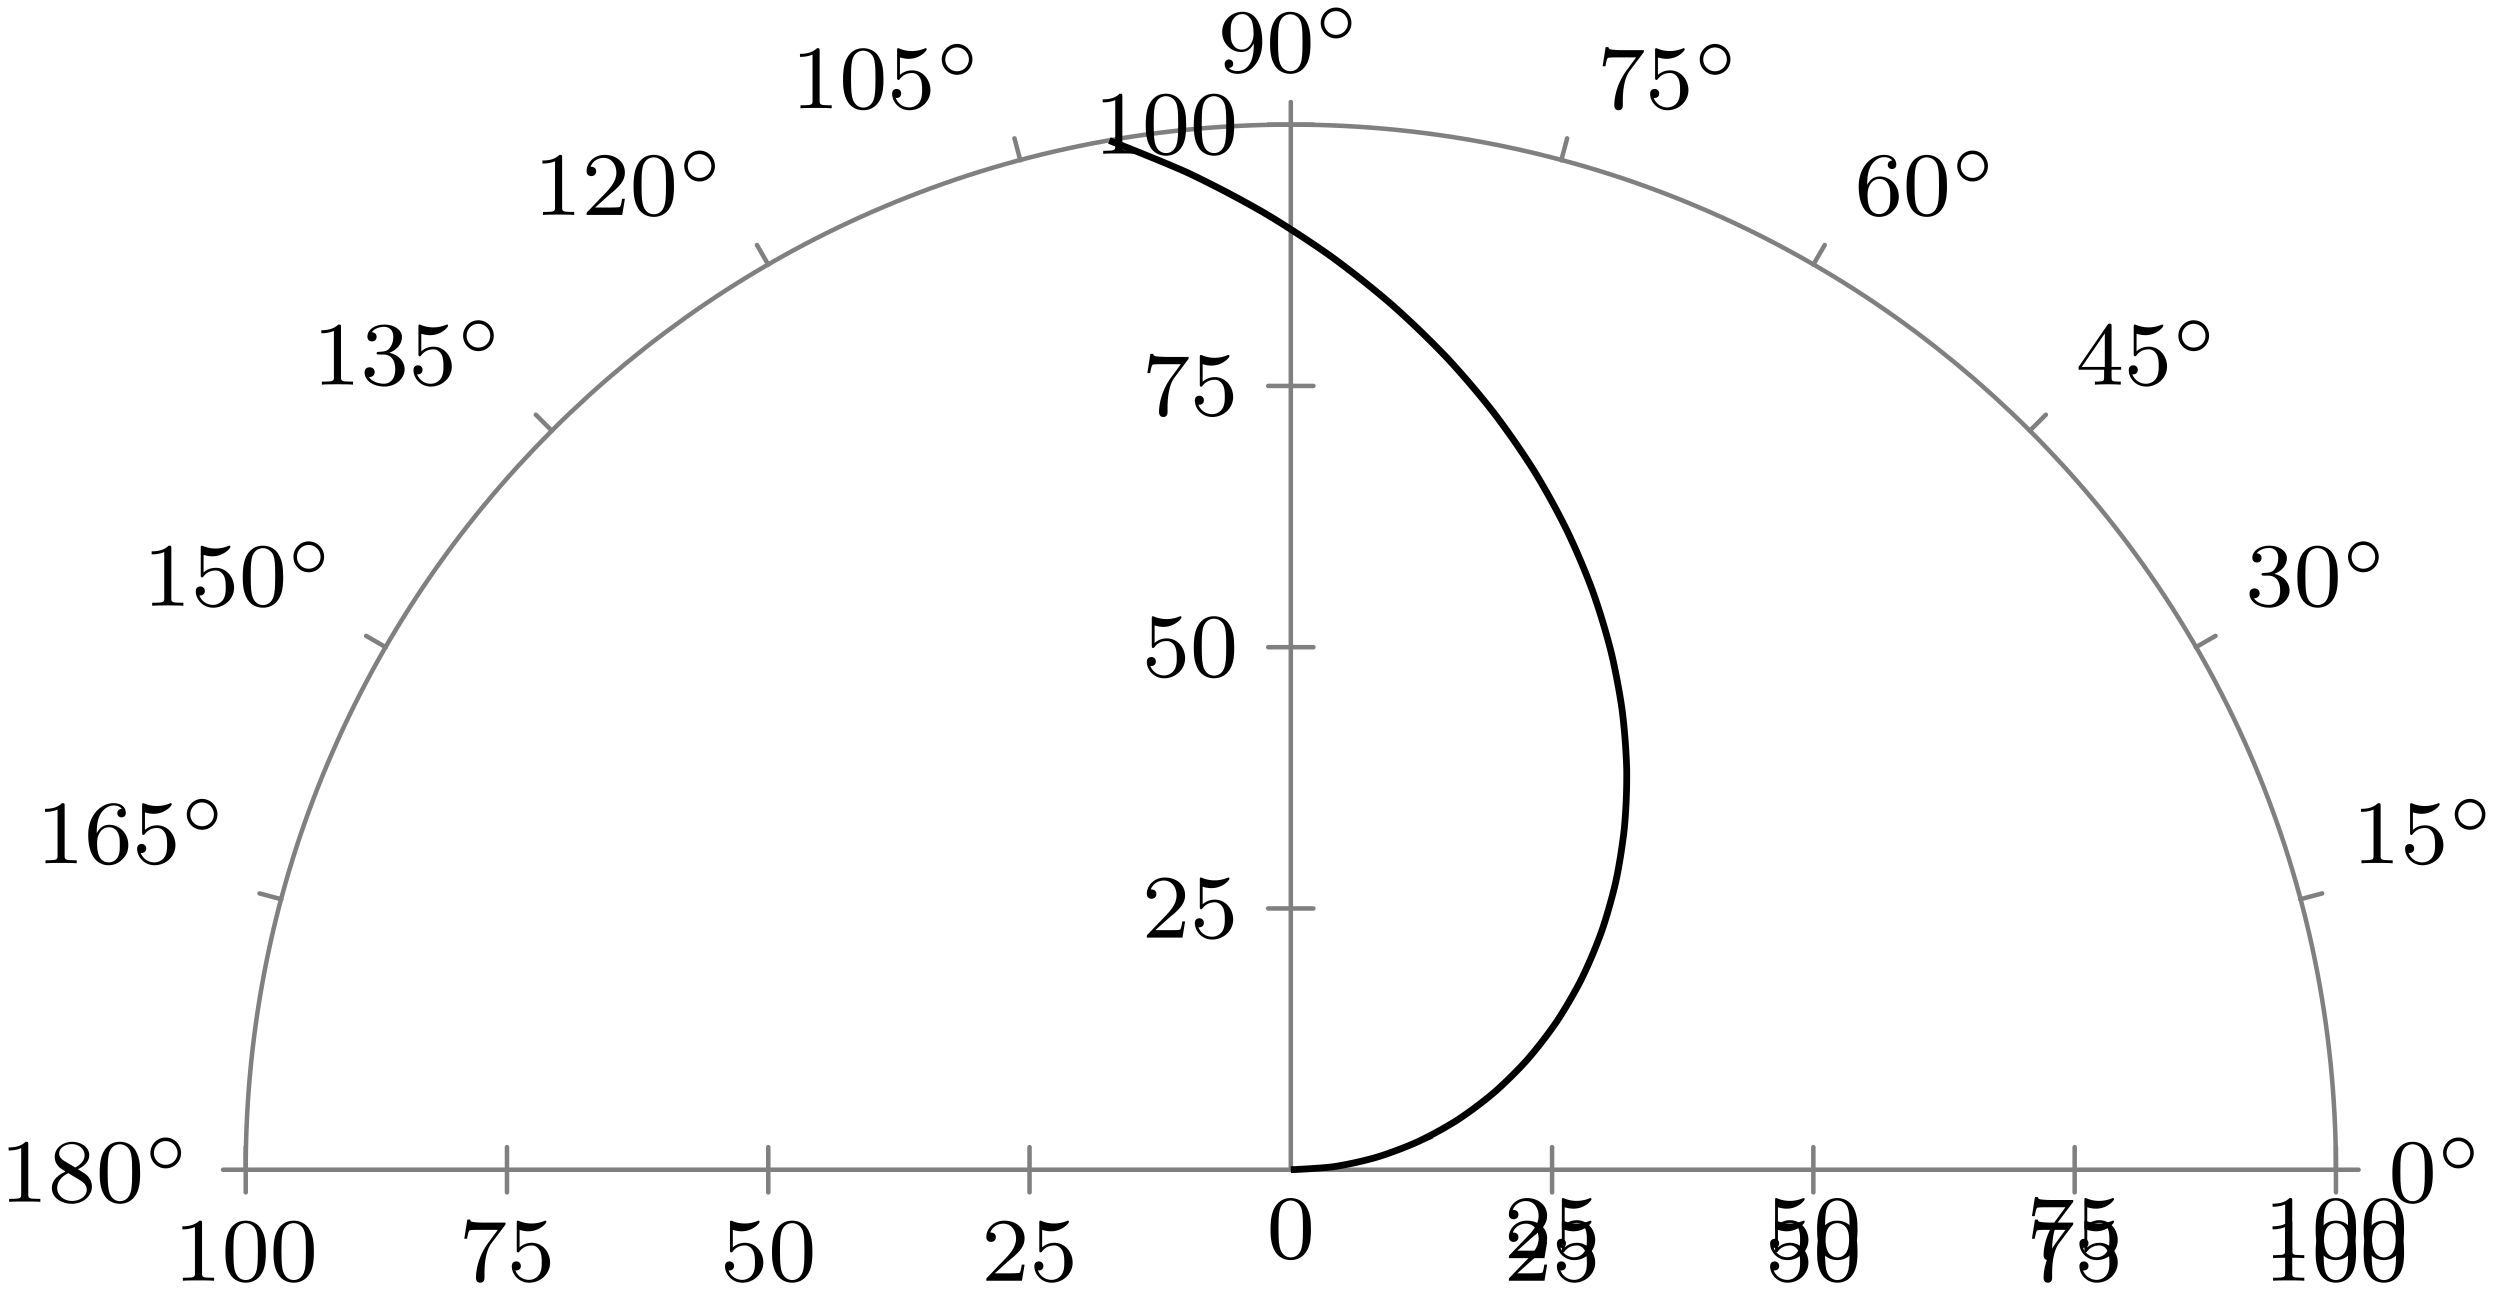<svg xmlns="http://www.w3.org/2000/svg" xmlns:xlink="http://www.w3.org/1999/xlink" width="293.835" height="152.499" viewBox="0 0 220.376 114.374" version="1.2"><defs><symbol overflow="visible" id="a"><path style="stroke:none" d="M3.89-2.547c0-.844-.078-1.36-.343-1.875-.344-.703-1-.875-1.438-.875-1 0-1.375.75-1.484.969C.344-3.75.328-2.953.328-2.547c0 .531.016 1.328.406 1.969.36.594.954.75 1.375.75.391 0 1.063-.125 1.47-.906.296-.579.312-1.297.312-1.813ZM2.11-.062c-.266 0-.813-.126-.985-.954-.094-.453-.094-1.203-.094-1.625 0-.546 0-1.109.094-1.546.172-.813.781-.891.984-.891.266 0 .829.14.985.86.094.437.094 1.046.094 1.577 0 .47 0 1.188-.094 1.641-.172.828-.719.938-.985.938Zm0 0"/></symbol><symbol overflow="visible" id="c"><path style="stroke:none" d="M2.5-5.078c0-.219-.016-.219-.234-.219-.329.313-.75.5-1.5.5v.266c.218 0 .64 0 1.109-.203v4.078c0 .297-.031.39-.781.39H.812V0c.329-.031 1.016-.031 1.375-.031.36 0 1.047 0 1.376.031v-.266H3.28c-.75 0-.781-.093-.781-.39Zm0 0"/></symbol><symbol overflow="visible" id="d"><path style="stroke:none" d="M1.11-4.484c.109.03.421.125.765.125 1 0 1.594-.704 1.594-.829 0-.093-.047-.109-.094-.109-.016 0-.031 0-.094.031a2.982 2.982 0 0 1-1.11.22c-.468 0-.858-.11-1.108-.22-.079-.03-.094-.03-.11-.03-.094 0-.094.077-.094.234v2.328c0 .14 0 .234.125.234.063 0 .079-.031.125-.094.094-.11.391-.515 1.079-.515.437 0 .656.359.734.515.125.281.14.656.14.953 0 .297 0 .735-.218 1.079-.156.25-.485.484-.906.484A1.271 1.271 0 0 1 .734-.922c.016.016.079.016.079.016.218 0 .406-.14.406-.39a.388.388 0 0 0-.39-.407c-.157 0-.407.078-.407.422 0 .718.625 1.453 1.531 1.453 1 0 1.844-.781 1.844-1.766 0-.922-.672-1.75-1.61-1.75-.39 0-.765.125-1.078.406Zm0 0"/></symbol><symbol overflow="visible" id="e"><path style="stroke:none" d="M2.016-2.656c.625 0 1.03.453 1.03 1.297 0 1-.562 1.28-.983 1.28-.438 0-1.047-.155-1.329-.577.297 0 .5-.188.5-.438 0-.265-.187-.437-.453-.437-.203 0-.437.125-.437.453 0 .75.812 1.25 1.734 1.25 1.047 0 1.797-.734 1.797-1.531 0-.672-.531-1.266-1.344-1.454.625-.218 1.11-.75 1.11-1.39 0-.64-.72-1.094-1.547-1.094-.86 0-1.5.453-1.5 1.063 0 .296.187.421.406.421.25 0 .406-.171.406-.406 0-.297-.265-.406-.437-.406.344-.438.953-.469 1.094-.469.203 0 .812.063.812.89 0 .548-.234.891-.344 1.016-.234.25-.422.266-.906.297-.156 0-.219.016-.219.125 0 .11.078.11.219.11Zm0 0"/></symbol><symbol overflow="visible" id="f"><path style="stroke:none" d="M3.14-5.156c0-.157 0-.219-.171-.219-.094 0-.11 0-.188.11L.234-1.564v.25h2.25v.672c0 .297-.015.375-.64.375h-.172V0c.672-.031.687-.031 1.14-.031.454 0 .47 0 1.141.031v-.266h-.172c-.625 0-.64-.078-.64-.375v-.671h.843v-.25h-.843Zm-.593.64v2.954H.516Zm0 0"/></symbol><symbol overflow="visible" id="g"><path style="stroke:none" d="M1.094-2.64c0-.657.062-1.235.343-1.72.25-.406.657-.734 1.157-.734.156 0 .515.032.703.297-.36.031-.39.297-.39.375 0 .25.187.375.374.375.14 0 .375-.078.375-.39 0-.47-.36-.86-1.078-.86C1.468-5.297.344-4.25.344-2.53.344-.36 1.359.172 2.125.172c.39 0 .797-.11 1.156-.453.328-.313.594-.64.594-1.344 0-1.031-.797-1.766-1.672-1.766-.578 0-.922.36-1.11.75ZM2.125-.079a.88.88 0 0 1-.797-.516c-.187-.36-.203-.89-.203-1.203 0-.781.422-1.375 1.047-1.375.39 0 .64.203.781.485.172.296.172.656.172 1.062s0 .75-.156 1.047c-.219.36-.485.5-.844.5Zm0 0"/></symbol><symbol overflow="visible" id="h"><path style="stroke:none" d="M4.031-4.86c.078-.077.078-.093.078-.265H2.08a8.79 8.79 0 0 1-.642-.031c-.421-.032-.421-.11-.453-.235h-.25L.47-3.703h.25c.015-.125.11-.672.219-.735.078-.046.687-.046.796-.046h1.688l-.813 1.109C1.703-2.172 1.5-.906 1.5-.281c0 .078 0 .453.375.453s.375-.36.375-.453v-.39c0-1.141.203-2.079.594-2.61Zm0 0"/></symbol><symbol overflow="visible" id="i"><path style="stroke:none" d="M3.125-2.344c0 1.938-.922 2.266-1.39 2.266-.173 0-.579-.016-.798-.266.36-.031.375-.297.375-.375a.37.37 0 0 0-.375-.375.37.37 0 0 0-.375.39c0 .548.454.876 1.188.876 1.094 0 2.125-1.094 2.125-2.797 0-2.063-.922-2.672-1.734-2.672-.954 0-1.797.734-1.797 1.781 0 1.016.781 1.766 1.687 1.766.563 0 .906-.36 1.094-.766Zm-1.063.375c-.374 0-.609-.172-.78-.468-.188-.282-.188-.672-.188-1.079 0-.468 0-.796.218-1.125.204-.296.454-.453.829-.453.53 0 .765.532.796.563.157.39.172 1.015.172 1.172 0 .64-.343 1.39-1.046 1.39Zm0 0"/></symbol><symbol overflow="visible" id="j"><path style="stroke:none" d="M2.25-1.625c.125-.125.453-.39.594-.5.484-.453.953-.89.953-1.61 0-.953-.797-1.562-1.781-1.562-.97 0-1.594.719-1.594 1.438 0 .39.312.437.422.437.172 0 .422-.11.422-.422 0-.406-.407-.406-.5-.406.234-.594.765-.781 1.156-.781.734 0 1.125.625 1.125 1.297 0 .828-.578 1.437-1.531 2.39l-1 1.047C.422-.219.422-.203.422 0h3.14l.235-1.422h-.25c-.016.156-.078.547-.172.703-.047.063-.656.063-.781.063H1.172Zm0 0"/></symbol><symbol overflow="visible" id="k"><path style="stroke:none" d="M2.64-2.875c.454-.219 1-.61 1-1.234 0-.766-.78-1.188-1.515-1.188-.844 0-1.531.578-1.531 1.328 0 .297.094.563.297.797.14.172.171.188.656.5C.563-2.234.344-1.656.344-1.219c0 .89.89 1.39 1.765 1.39.97 0 1.766-.671 1.766-1.515 0-.5-.266-.828-.406-.968-.125-.126-.14-.141-.828-.563Zm-1.234-.75c-.234-.14-.422-.375-.422-.64 0-.5.547-.829 1.125-.829.61 0 1.125.422 1.125.985 0 .453-.359.843-.828 1.078Zm.39 1.094c.032.015.938.578 1.079.656.125.078.547.328.547.813 0 .609-.656.984-1.297.984-.719 0-1.313-.484-1.313-1.14 0-.595.438-1.063.985-1.313Zm0 0"/></symbol><symbol overflow="visible" id="b"><path style="stroke:none" d="M3.266-1.5c0-.75-.61-1.36-1.36-1.36-.734 0-1.343.61-1.343 1.36 0 .766.609 1.36 1.343 1.36.75 0 1.36-.594 1.36-1.36ZM1.906-.453A1.024 1.024 0 0 1 .875-1.5c0-.578.453-1.047 1.031-1.047.578 0 1.047.469 1.047 1.047 0 .594-.469 1.047-1.047 1.047Zm0 0"/></symbol></defs><path style="fill:none;stroke-width:.399;stroke-linecap:round;stroke-linejoin:miter;stroke:gray;stroke-opacity:1;stroke-miterlimit:10" d="M92.128 0h1.992M88.987 23.843l1.926.516M79.784 46.062l1.727.996M65.144 65.144l1.41 1.41M46.062 79.785l1 1.726M23.843 88.988l.516 1.926M0 92.129v1.992M-23.845 88.988l-.515 1.926M-46.063 79.785l-.996 1.726M-65.145 65.144l-1.407 1.41M-79.786 46.062l-1.723.996M-88.99 23.843l-1.921.516M-92.126 0h-1.992M0 0h0M23.03 0h0M46.062 0h0M69.097 0h0M92.128 0h0M23.03-1.992v3.984M46.062-1.992v3.984M69.097-1.992v3.984M92.128-1.992v3.984M1.991 23.031h-3.984M1.991 46.062h-3.984M1.991 69.093h-3.984M1.991 92.129h-3.984M-23.032 1.992v-3.984M-46.063 1.992v-3.984M-69.095 1.992v-3.984M-92.126 1.992v-3.984" transform="matrix(1 0 0 -1 113.786 103.113)"/><path style="fill:none;stroke-width:.399;stroke-linecap:butt;stroke-linejoin:miter;stroke:gray;stroke-opacity:1;stroke-miterlimit:10" d="M92.128 0c0 50.883-41.246 92.129-92.129 92.129-50.879 0-92.125-41.246-92.125-92.13M0 0h92.128M0 0v92.129M0 0h-92.126" transform="matrix(1 0 0 -1 113.786 103.113)"/><path style="fill:none;stroke-width:.598;stroke-linecap:butt;stroke-linejoin:miter;stroke:#000;stroke-opacity:1;stroke-miterlimit:10" d="M0 0s2.773.125 3.827.277c1.055.156 2.739.527 3.77.836 1.027.305 2.66.922 3.644 1.379a33.78 33.78 0 0 1 3.47 1.91 35.826 35.826 0 0 1 3.226 2.422c.855.742 2.172 2.039 2.937 2.91a38.88 38.88 0 0 1 2.59 3.36c.66.992 1.645 2.68 2.191 3.78a43.288 43.288 0 0 1 1.75 4.157c.422 1.2.989 3.203 1.27 4.488.277 1.282.613 3.414.742 4.77a51.42 51.42 0 0 1 .192 4.996 55.965 55.965 0 0 1-.395 5.172c-.195 1.449-.637 3.808-1.004 5.281a62.044 62.044 0 0 1-1.625 5.332 64.996 64.996 0 0 1-2.262 5.32 68.736 68.736 0 0 1-2.898 5.246 74.214 74.214 0 0 1-3.543 5.102c-1.07 1.387-2.93 3.574-4.176 4.895A82.904 82.904 0 0 1 8.91 76.25c-1.414 1.234-3.816 3.148-5.394 4.281-1.578 1.129-4.239 2.867-5.969 3.879a97.702 97.702 0 0 1-6.516 3.418c-1.878.875-7.027 2.898-7.027 2.898" transform="matrix(1 0 0 -1 113.786 103.113)"/><use xlink:href="#a" x="210.561" y="105.945" style="fill:#000;fill-opacity:1"/><use xlink:href="#b" x="214.795" y="103.132" style="fill:#000;fill-opacity:1"/><g style="fill:#000;fill-opacity:1"><use xlink:href="#c" x="207.354" y="76.097"/><use xlink:href="#d" x="211.589" y="76.097"/></g><use xlink:href="#b" x="215.822" y="73.285" style="fill:#000;fill-opacity:1"/><g style="fill:#000;fill-opacity:1"><use xlink:href="#e" x="197.952" y="53.398"/><use xlink:href="#a" x="202.187" y="53.398"/></g><use xlink:href="#b" x="206.42" y="50.585" style="fill:#000;fill-opacity:1"/><g style="fill:#000;fill-opacity:1"><use xlink:href="#f" x="182.994" y="33.905"/><use xlink:href="#d" x="187.229" y="33.905"/></g><use xlink:href="#b" x="191.463" y="31.092" style="fill:#000;fill-opacity:1"/><g style="fill:#000;fill-opacity:1"><use xlink:href="#g" x="163.502" y="18.948"/><use xlink:href="#a" x="167.737" y="18.948"/></g><use xlink:href="#b" x="171.97" y="16.135" style="fill:#000;fill-opacity:1"/><g style="fill:#000;fill-opacity:1"><use xlink:href="#h" x="140.802" y="9.545"/><use xlink:href="#d" x="145.037" y="9.545"/></g><use xlink:href="#b" x="149.27" y="6.733" style="fill:#000;fill-opacity:1"/><g style="fill:#000;fill-opacity:1"><use xlink:href="#i" x="107.394" y="6.338"/><use xlink:href="#a" x="111.629" y="6.338"/></g><use xlink:href="#b" x="115.862" y="3.526" style="fill:#000;fill-opacity:1"/><g style="fill:#000;fill-opacity:1"><use xlink:href="#c" x="69.751" y="9.545"/><use xlink:href="#a" x="73.986" y="9.545"/><use xlink:href="#d" x="78.22" y="9.545"/></g><use xlink:href="#b" x="82.454" y="6.733" style="fill:#000;fill-opacity:1"/><g style="fill:#000;fill-opacity:1"><use xlink:href="#c" x="47.052" y="18.948"/><use xlink:href="#j" x="51.287" y="18.948"/><use xlink:href="#a" x="55.521" y="18.948"/></g><use xlink:href="#b" x="59.754" y="16.135" style="fill:#000;fill-opacity:1"/><g style="fill:#000;fill-opacity:1"><use xlink:href="#c" x="27.559" y="33.905"/><use xlink:href="#e" x="31.794" y="33.905"/><use xlink:href="#d" x="36.028" y="33.905"/></g><use xlink:href="#b" x="40.261" y="31.092" style="fill:#000;fill-opacity:1"/><g style="fill:#000;fill-opacity:1"><use xlink:href="#c" x="12.602" y="53.398"/><use xlink:href="#d" x="16.837" y="53.398"/><use xlink:href="#a" x="21.071" y="53.398"/></g><use xlink:href="#b" x="25.304" y="50.585" style="fill:#000;fill-opacity:1"/><g style="fill:#000;fill-opacity:1"><use xlink:href="#c" x="3.199" y="76.097"/><use xlink:href="#g" x="7.434" y="76.097"/><use xlink:href="#d" x="11.668" y="76.097"/></g><use xlink:href="#b" x="15.902" y="73.285" style="fill:#000;fill-opacity:1"/><g style="fill:#000;fill-opacity:1"><use xlink:href="#c" x="-.008" y="105.945"/><use xlink:href="#k" x="4.227" y="105.945"/><use xlink:href="#a" x="8.461" y="105.945"/></g><use xlink:href="#b" x="12.695" y="103.132" style="fill:#000;fill-opacity:1"/><use xlink:href="#a" x="111.669" y="110.905" style="fill:#000;fill-opacity:1"/><g style="fill:#000;fill-opacity:1"><use xlink:href="#j" x="132.584" y="110.905"/><use xlink:href="#d" x="136.819" y="110.905"/></g><g style="fill:#000;fill-opacity:1"><use xlink:href="#d" x="155.615" y="110.905"/><use xlink:href="#a" x="159.85" y="110.905"/></g><g style="fill:#000;fill-opacity:1"><use xlink:href="#h" x="178.646" y="110.905"/><use xlink:href="#d" x="182.881" y="110.905"/></g><g style="fill:#000;fill-opacity:1"><use xlink:href="#c" x="199.561" y="110.905"/><use xlink:href="#a" x="203.796" y="110.905"/><use xlink:href="#a" x="208.03" y="110.905"/></g><g style="fill:#000;fill-opacity:1"><use xlink:href="#j" x="132.584" y="112.898"/><use xlink:href="#d" x="136.819" y="112.898"/></g><g style="fill:#000;fill-opacity:1"><use xlink:href="#d" x="155.615" y="112.898"/><use xlink:href="#a" x="159.85" y="112.898"/></g><g style="fill:#000;fill-opacity:1"><use xlink:href="#h" x="178.646" y="112.898"/><use xlink:href="#d" x="182.881" y="112.898"/></g><g style="fill:#000;fill-opacity:1"><use xlink:href="#c" x="199.561" y="112.898"/><use xlink:href="#a" x="203.796" y="112.898"/><use xlink:href="#a" x="208.03" y="112.898"/></g><g style="fill:#000;fill-opacity:1"><use xlink:href="#j" x="100.67" y="82.65"/><use xlink:href="#d" x="104.905" y="82.65"/></g><g style="fill:#000;fill-opacity:1"><use xlink:href="#d" x="100.67" y="59.618"/><use xlink:href="#a" x="104.905" y="59.618"/></g><g style="fill:#000;fill-opacity:1"><use xlink:href="#h" x="100.67" y="36.587"/><use xlink:href="#d" x="104.905" y="36.587"/></g><g style="fill:#000;fill-opacity:1"><use xlink:href="#c" x="96.435" y="13.556"/><use xlink:href="#a" x="100.67" y="13.556"/><use xlink:href="#a" x="104.904" y="13.556"/></g><g style="fill:#000;fill-opacity:1"><use xlink:href="#j" x="86.521" y="112.898"/><use xlink:href="#d" x="90.756" y="112.898"/></g><g style="fill:#000;fill-opacity:1"><use xlink:href="#d" x="63.489" y="112.898"/><use xlink:href="#a" x="67.724" y="112.898"/></g><g style="fill:#000;fill-opacity:1"><use xlink:href="#h" x="40.458" y="112.898"/><use xlink:href="#d" x="44.693" y="112.898"/></g><g style="fill:#000;fill-opacity:1"><use xlink:href="#c" x="15.31" y="112.898"/><use xlink:href="#a" x="19.545" y="112.898"/><use xlink:href="#a" x="23.779" y="112.898"/></g></svg>